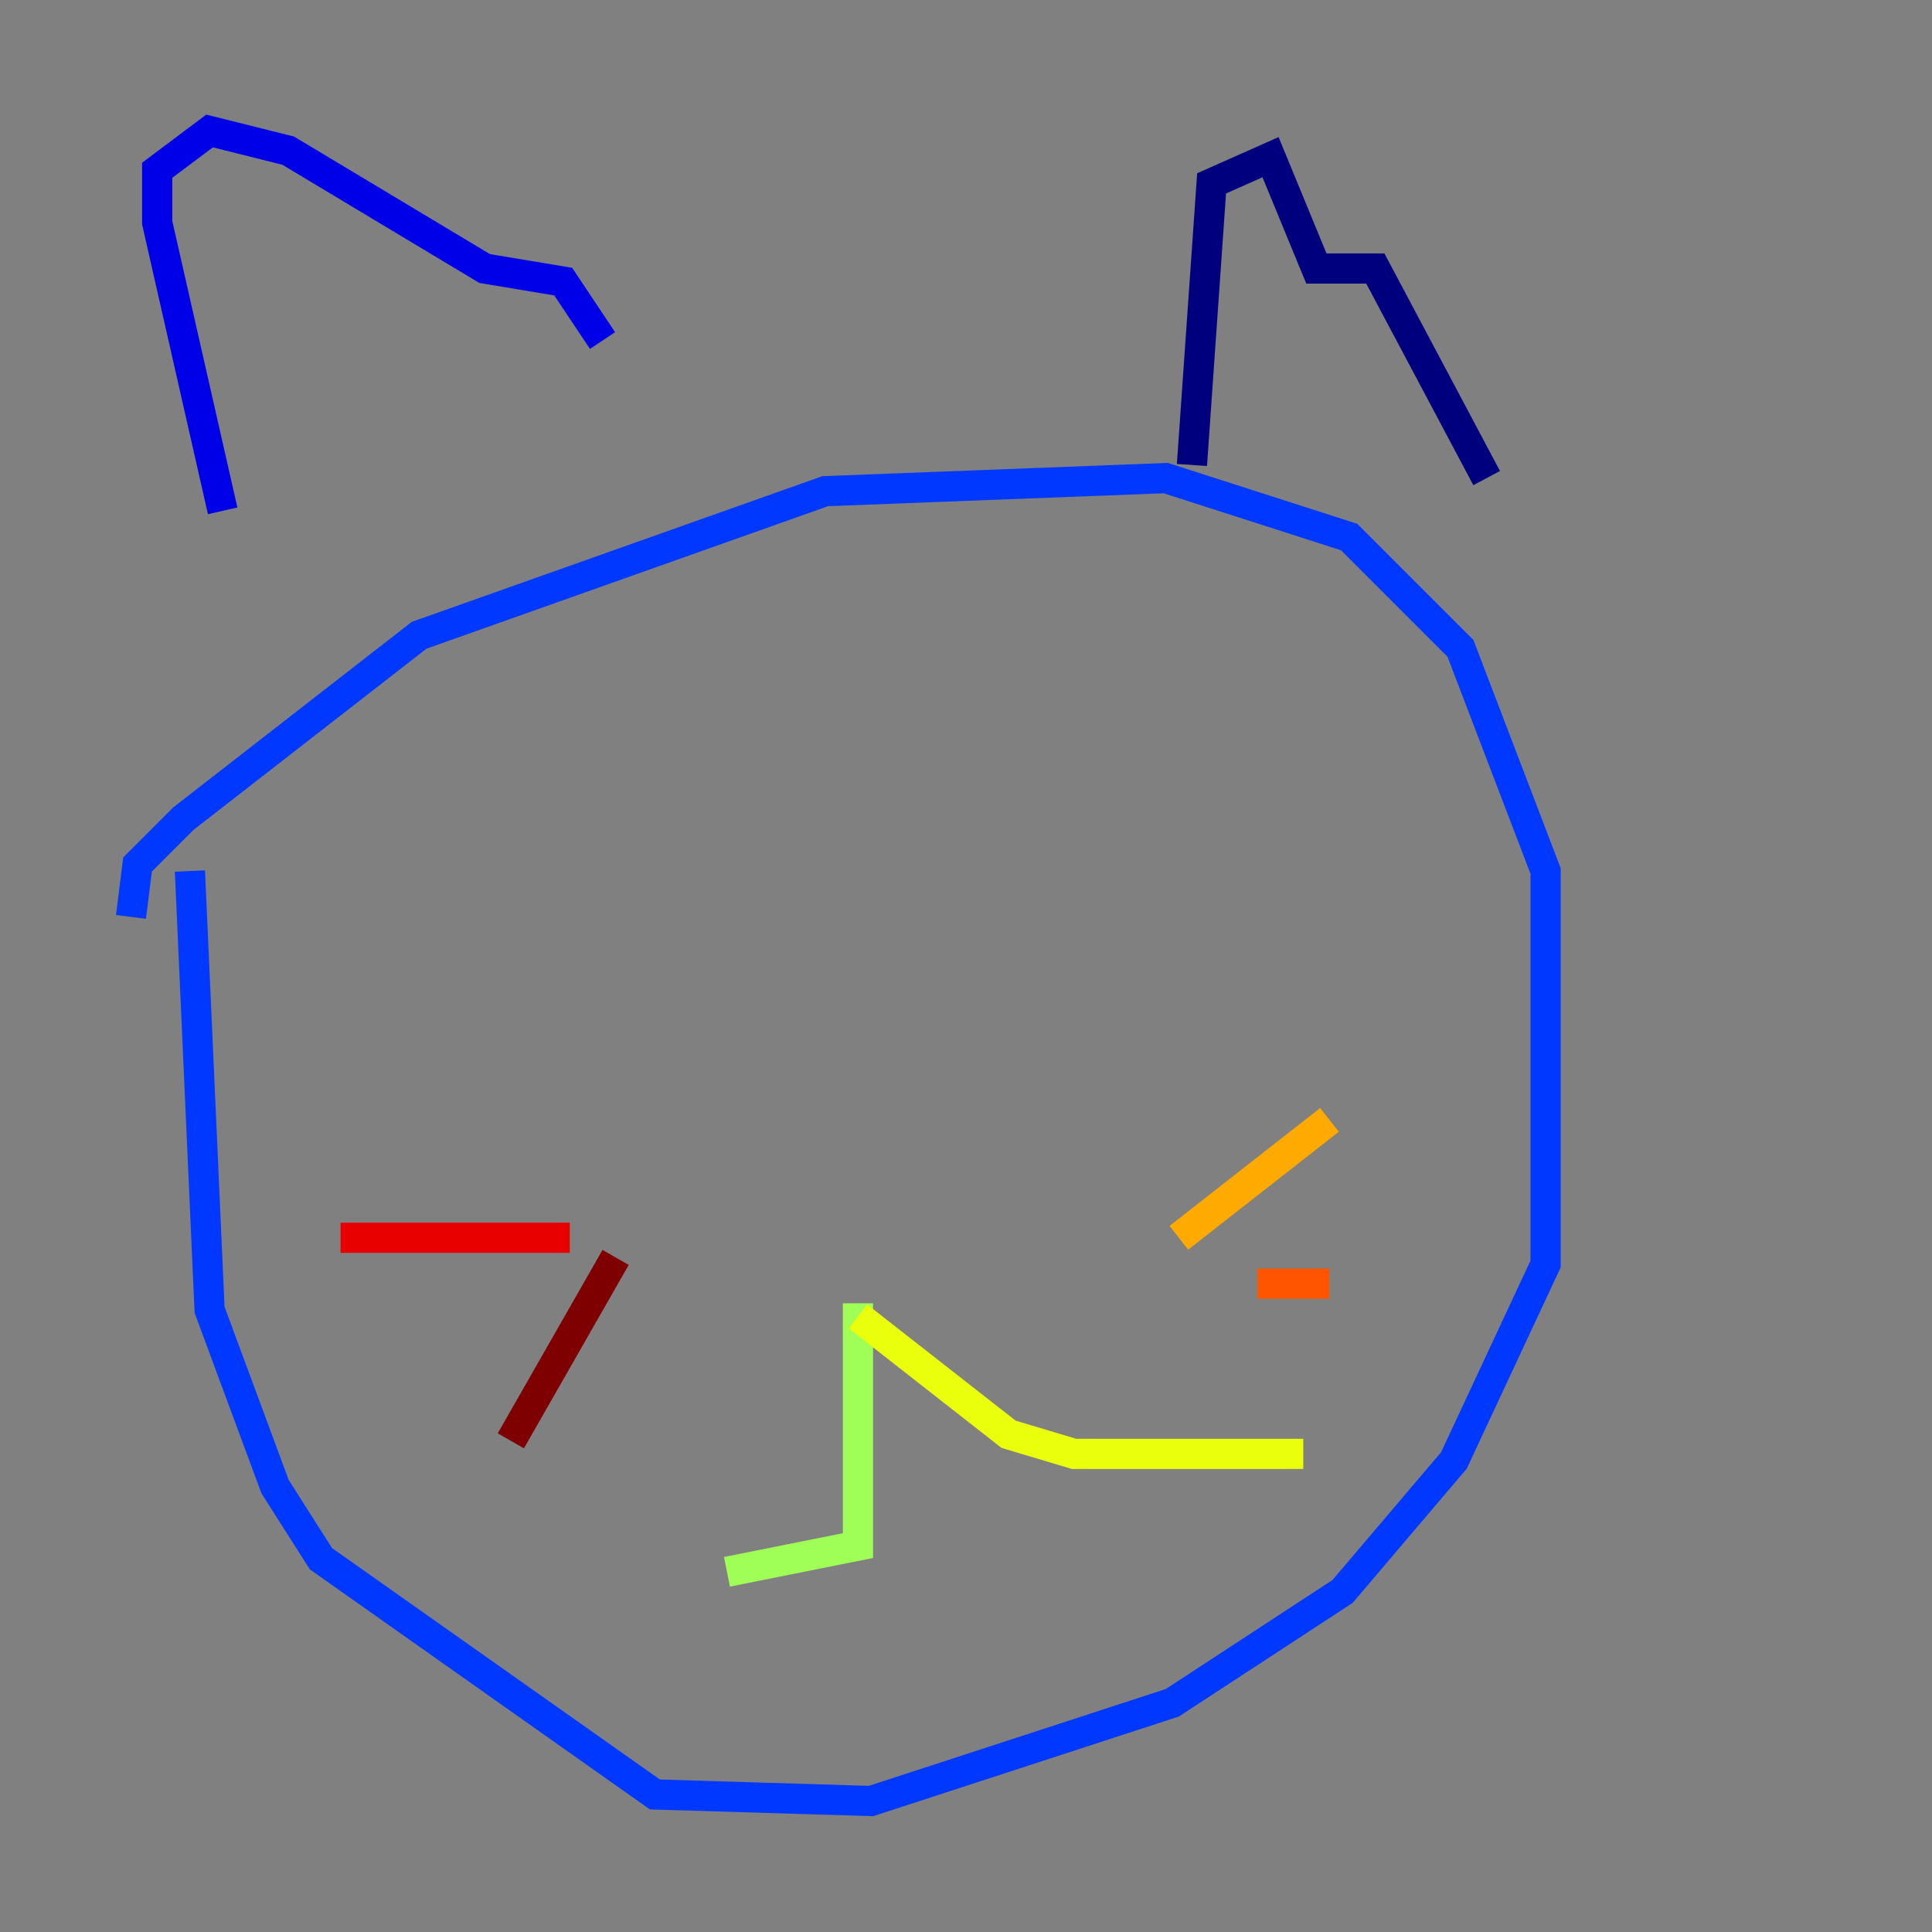 <?xml version="1.0" encoding="utf-8" ?>
<svg baseProfile="tiny" height="128" version="1.2" viewBox="0,0,128,128" width="128" xmlns="http://www.w3.org/2000/svg" xmlns:ev="http://www.w3.org/2001/xml-events" xmlns:xlink="http://www.w3.org/1999/xlink"><rect x="0" y="0" width="128" height="128" fill="#808080" stroke="none"/><defs /><polyline fill="none" points="78.969,30.807 80.271,12.149 84.176,10.414 87.214,17.79 91.119,17.79 98.495,31.675" stroke="#00007f" stroke-width="2" /><polyline fill="none" points="14.752,33.844 10.414,14.752 10.414,11.281 13.885,8.678 19.091,9.98 32.108,17.79 37.315,18.658 39.919,22.563" stroke="#0000e8" stroke-width="2" /><polyline fill="none" points="8.678,60.746 9.112,57.275 12.149,54.237 27.77,42.088 54.671,32.542 77.234,31.675 89.383,35.58 96.759,42.956 102.4,57.709 102.4,83.742 96.325,96.759 88.949,105.437 77.668,112.814 57.709,119.322 43.39,118.888 21.261,103.268 18.224,98.495 13.885,86.78 12.583,57.709" stroke="#0038ff" stroke-width="2" /><polyline fill="none" points="42.956,65.953 42.956,65.953" stroke="#0094ff" stroke-width="2" /><polyline fill="none" points="82.441,64.217 82.441,64.217" stroke="#0cf4ea" stroke-width="2" /><polyline fill="none" points="78.969,62.047 78.969,62.047" stroke="#56ffa0" stroke-width="2" /><polyline fill="none" points="56.841,86.346 56.841,102.4 48.163,104.136" stroke="#a0ff56" stroke-width="2" /><polyline fill="none" points="56.841,87.214 66.82,95.024 71.159,96.325 86.346,96.325" stroke="#eaff0c" stroke-width="2" /><polyline fill="none" points="78.102,82.007 88.081,74.197" stroke="#ffaa00" stroke-width="2" /><polyline fill="none" points="83.308,85.044 88.081,85.044" stroke="#ff5500" stroke-width="2" /><polyline fill="none" points="37.749,82.007 22.563,82.007" stroke="#e80000" stroke-width="2" /><polyline fill="none" points="40.786,83.308 33.844,95.458" stroke="#7f0000" stroke-width="2" /></svg>